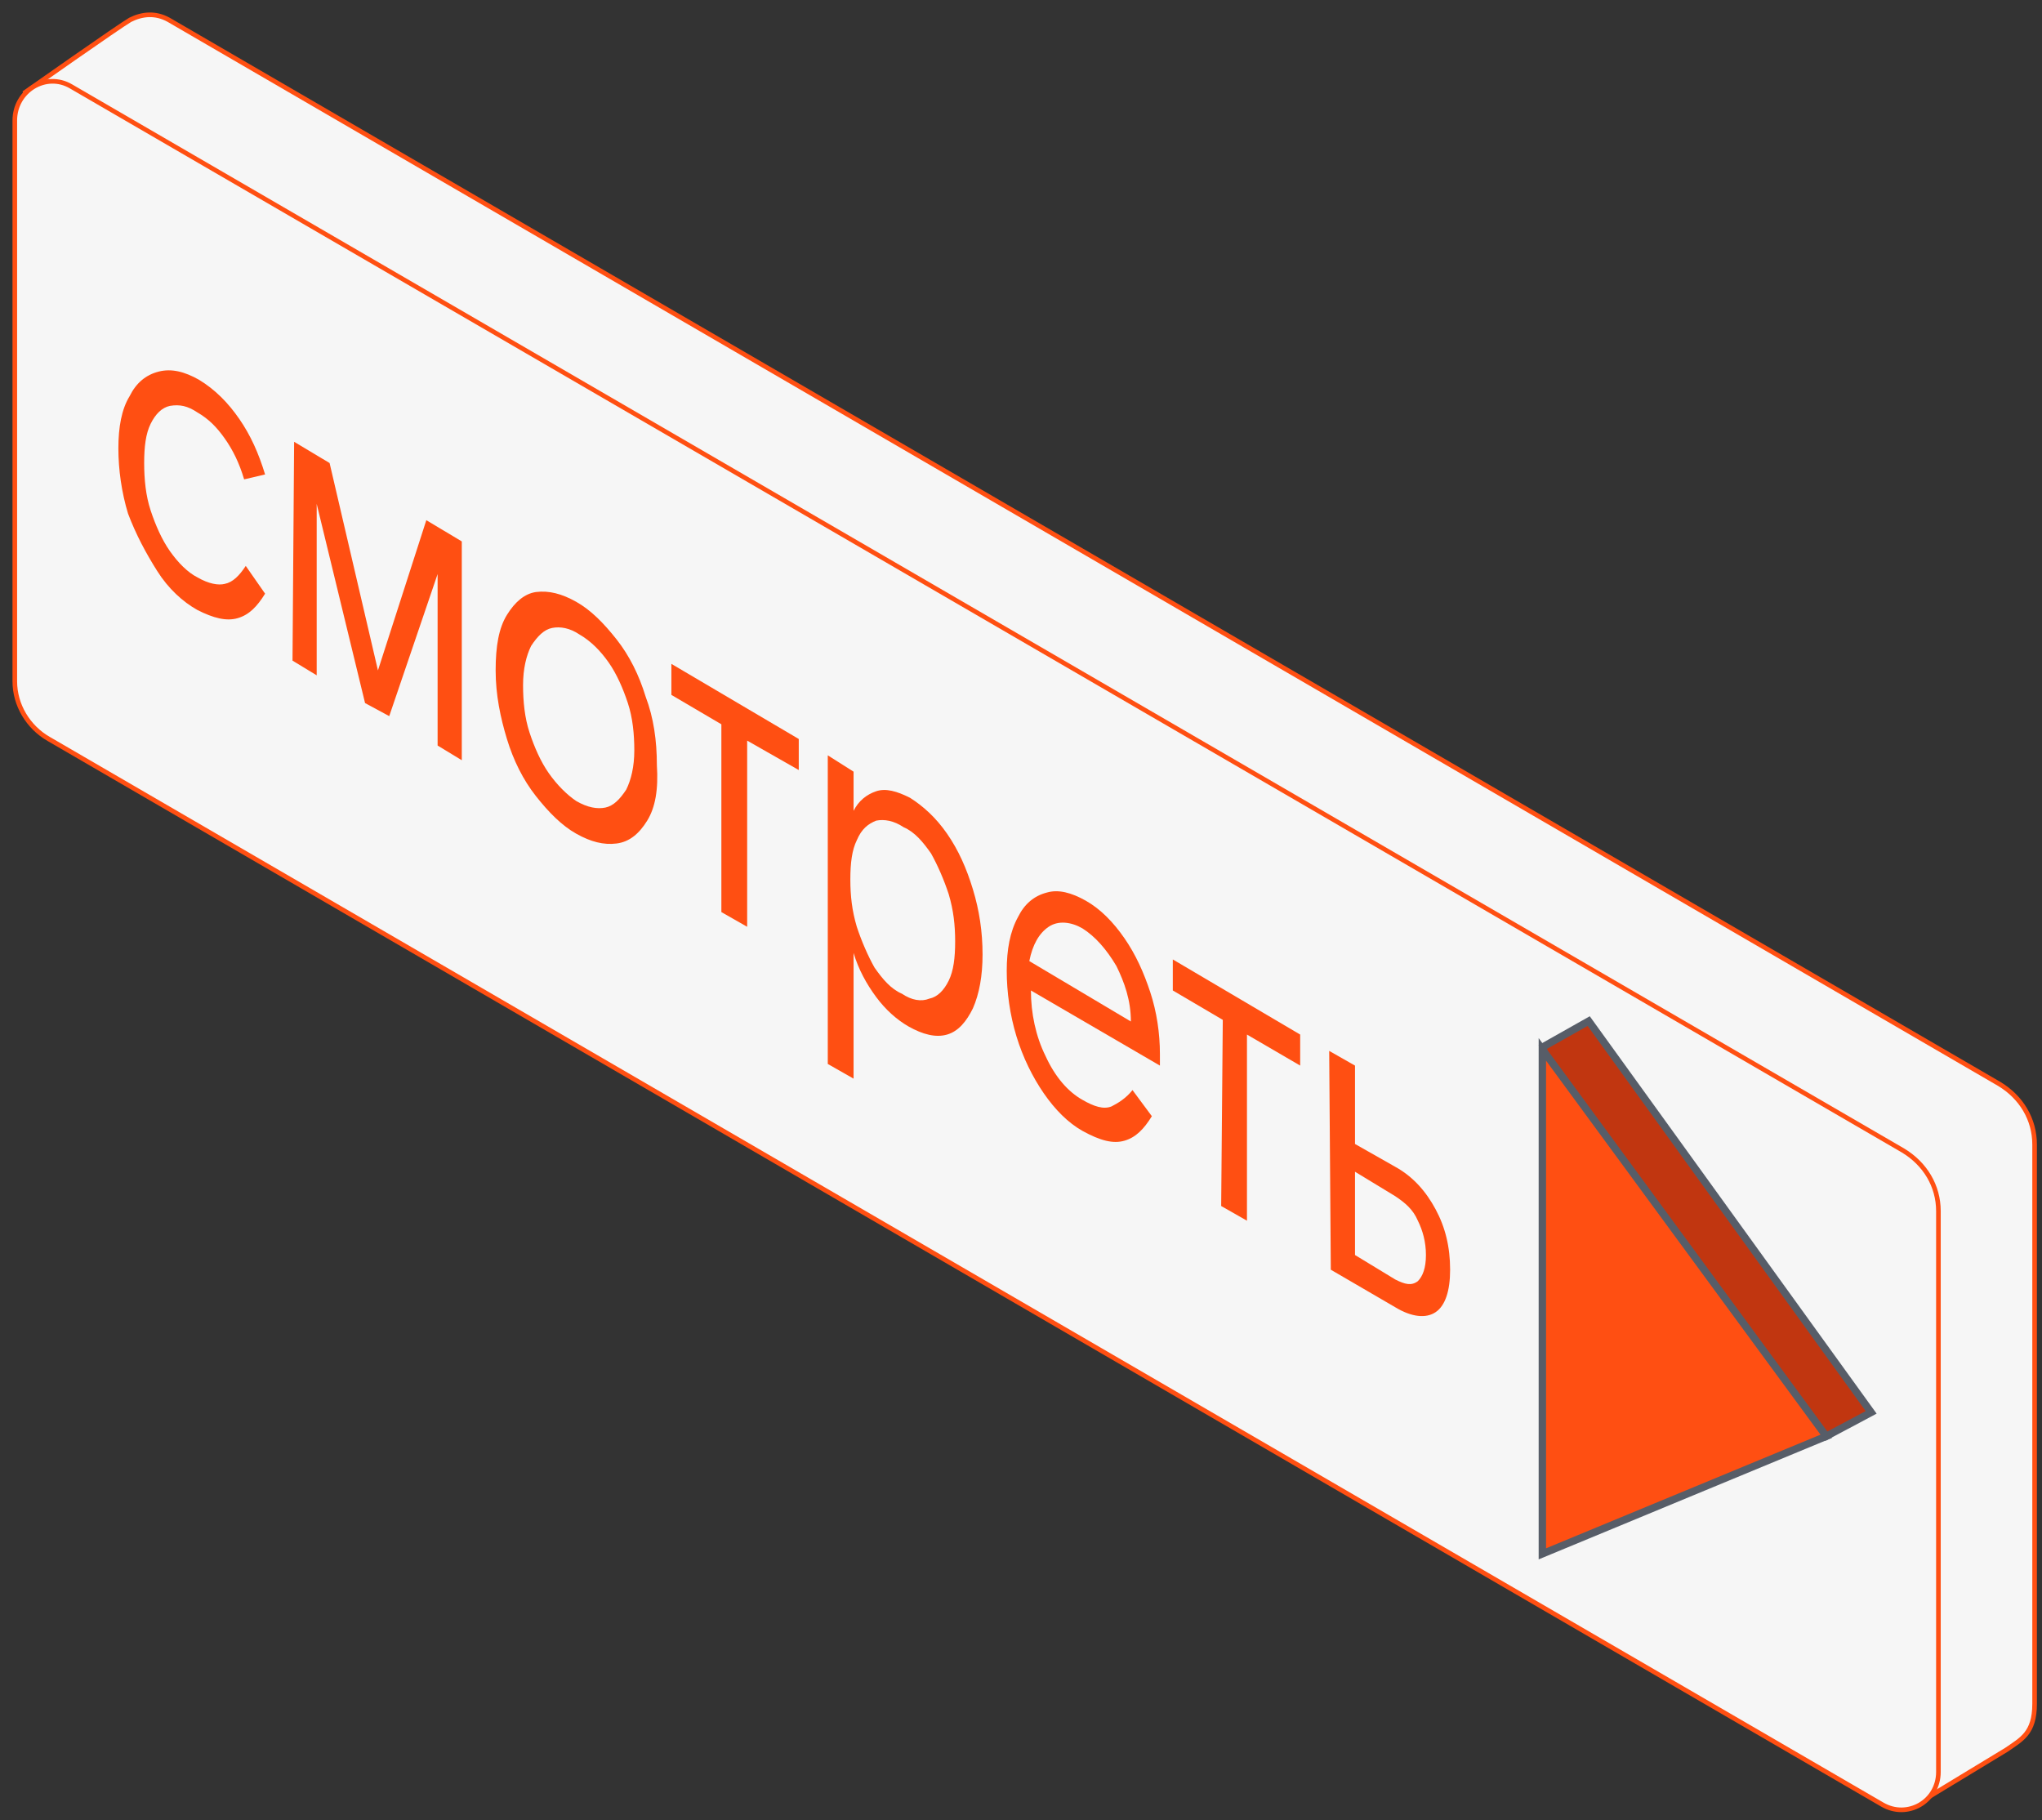 <svg width="138" height="123" viewBox="0 0 138 123" fill="none" xmlns="http://www.w3.org/2000/svg">
<rect x="0" y="0" width="138" height="123" fill="#333333" stroke="none"/>
<path d="M1.7 6.239L7.5 41.438C7.5 43.038 8.4 44.538 9.8 45.339L129.5 121.939L135.6 118.239C136.6 117.539 137.5 117.139 137.5 115.139V77.338C137.5 75.638 136.6 74.138 135.1 73.239L11.4 1.339C10.5 0.839 9.6 0.939 8.8 1.339C8.1 1.739 1.7 6.239 1.7 6.239Z" fill="#F6F6F6" stroke="#FF4F12" stroke-width="0.312"/>
<path d="M1 8.139V46.039C1 47.639 1.9 49.139 3.3 49.939L127.2 121.939C128.9 122.939 131 121.739 131 119.739V81.839C131 80.139 130.1 78.639 128.6 77.739L4.8 5.839C3.1 4.839 1 6.139 1 8.139Z" fill="#F6F6F6" stroke="#FF4F12" stroke-width="0.312"/>
<path d="M104.267 70.747L107.366 69L126.454 95.44L123.421 97.055L105.849 78.495L104.267 70.747Z" fill="#C13610" stroke="#575D68" stroke-width="0.5" stroke-miterlimit="10"/>
<path d="M123.421 97.055L104.234 105V70.912L123.421 97.055Z" fill="#FF4F12" stroke="#575D68" stroke-width="0.5" stroke-miterlimit="10"/>
<path d="M16.063 41.772C15.3 41.993 14.429 41.772 13.339 41.22C12.358 40.669 11.378 39.786 10.615 38.572C9.852 37.358 9.199 36.144 8.654 34.71C8.218 33.276 8 31.731 8 30.296C8 28.862 8.218 27.648 8.763 26.765C9.199 25.882 9.852 25.331 10.724 25.11C11.596 24.889 12.467 25.11 13.448 25.662C14.537 26.324 15.409 27.206 16.172 28.31C16.935 29.413 17.479 30.627 17.915 32.062L16.499 32.393C16.172 31.289 15.736 30.407 15.191 29.634C14.646 28.862 14.102 28.31 13.339 27.869C12.685 27.427 12.14 27.317 11.487 27.427C10.942 27.538 10.506 27.979 10.179 28.641C9.852 29.303 9.743 30.186 9.743 31.289C9.743 32.393 9.852 33.496 10.179 34.489C10.506 35.482 10.942 36.475 11.487 37.248C12.031 38.02 12.685 38.682 13.339 39.013C14.102 39.455 14.755 39.565 15.191 39.455C15.736 39.344 16.172 38.903 16.608 38.241L17.915 40.117C17.37 41 16.826 41.551 16.063 41.772Z" fill="#FF4F12"/>
<path d="M19.877 29.855L22.274 31.289L25.542 45.303L28.811 35.151L31.208 36.586V51.372L29.574 50.379V38.792L26.305 48.392L24.671 47.51L21.402 34.048V45.634L19.768 44.641L19.877 29.855Z" fill="#FF4F12"/>
<path d="M43.739 55.454C43.194 56.337 42.54 56.889 41.668 56.999C40.797 57.11 39.925 56.889 38.944 56.337C37.964 55.785 37.092 54.903 36.22 53.799C35.349 52.696 34.695 51.372 34.259 49.937C33.823 48.503 33.496 46.958 33.496 45.303C33.496 43.648 33.714 42.434 34.259 41.551C34.804 40.668 35.458 40.116 36.22 40.006C37.092 39.896 37.964 40.116 38.944 40.668C39.925 41.22 40.797 42.103 41.668 43.206C42.54 44.31 43.194 45.634 43.63 47.068C44.174 48.503 44.392 50.047 44.392 51.703C44.501 53.358 44.283 54.572 43.739 55.454ZM40.906 54.572C41.45 54.461 41.886 54.02 42.322 53.358C42.649 52.696 42.867 51.813 42.867 50.709C42.867 49.606 42.758 48.503 42.431 47.51C42.104 46.516 41.668 45.523 41.123 44.751C40.579 43.978 39.925 43.316 39.162 42.875C38.508 42.434 37.855 42.323 37.31 42.434C36.765 42.544 36.329 42.985 35.893 43.648C35.567 44.309 35.349 45.192 35.349 46.296C35.349 47.399 35.458 48.503 35.785 49.496C36.111 50.489 36.547 51.482 37.092 52.254C37.637 53.027 38.291 53.689 38.944 54.13C39.707 54.572 40.361 54.682 40.906 54.572Z" fill="#FF4F12"/>
<path d="M48.751 48.944L45.373 46.958V44.861L53.981 49.937V52.034L50.494 50.047V62.627L48.751 61.634V48.944Z" fill="#FF4F12"/>
<path d="M57.685 52.145V54.793C58.012 54.131 58.557 53.689 59.211 53.469C59.864 53.248 60.627 53.469 61.499 53.91C62.37 54.462 63.242 55.234 64.005 56.338C64.768 57.441 65.312 58.655 65.748 60.089C66.184 61.524 66.402 62.958 66.402 64.503C66.402 65.938 66.184 67.151 65.748 68.144C65.312 69.027 64.768 69.689 64.005 69.91C63.242 70.131 62.37 69.91 61.39 69.358C60.627 68.917 59.864 68.255 59.211 67.372C58.557 66.489 58.012 65.496 57.685 64.393V72.889L55.942 71.896V51.041L57.685 52.145ZM59.211 55.455C58.666 55.675 58.23 56.007 57.903 56.779C57.576 57.441 57.467 58.324 57.467 59.427C57.467 60.531 57.576 61.524 57.903 62.627C58.23 63.62 58.666 64.613 59.102 65.386C59.647 66.158 60.191 66.82 60.954 67.151C61.608 67.593 62.261 67.703 62.806 67.482C63.351 67.372 63.787 66.931 64.114 66.269C64.441 65.606 64.55 64.724 64.55 63.62C64.55 62.517 64.441 61.524 64.114 60.42C63.787 59.427 63.351 58.434 62.915 57.662C62.37 56.889 61.826 56.227 61.063 55.896C60.409 55.455 59.755 55.344 59.211 55.455Z" fill="#FF4F12"/>
<path d="M70.651 71.345C71.305 72.779 72.177 73.772 73.157 74.324C73.92 74.765 74.574 74.986 75.119 74.765C75.555 74.545 76.099 74.214 76.535 73.662L77.843 75.427C77.298 76.31 76.753 76.862 75.99 77.083C75.228 77.303 74.356 77.083 73.157 76.421C72.177 75.869 71.305 74.986 70.542 73.883C69.78 72.779 69.126 71.455 68.69 70.02C68.254 68.586 68.036 67.041 68.036 65.607C68.036 64.172 68.254 62.958 68.799 61.965C69.235 61.083 69.889 60.531 70.76 60.31C71.523 60.09 72.395 60.31 73.375 60.862C74.356 61.414 75.228 62.296 75.99 63.4C76.753 64.503 77.298 65.717 77.734 67.041C78.169 68.365 78.388 69.8 78.388 71.234V72.007L69.671 66.931C69.671 68.476 69.998 70.02 70.651 71.345ZM70.869 62.627C70.216 63.069 69.78 63.841 69.562 64.945L76.426 69.027C76.426 67.593 75.99 66.379 75.446 65.276C74.792 64.172 74.029 63.289 73.157 62.738C72.395 62.296 71.523 62.186 70.869 62.627Z" fill="#FF4F12"/>
<path d="M82.637 68.917L79.259 66.93V64.834L87.867 69.91V72.006L84.271 69.91V82.489L82.528 81.496L82.637 68.917Z" fill="#FF4F12"/>
<path d="M89.828 71.014L91.572 72.007V77.303L94.295 78.848C95.494 79.51 96.366 80.503 97.019 81.717C97.673 82.931 98 84.255 98 85.8C98 87.234 97.673 88.228 97.019 88.669C96.366 89.11 95.385 89 94.295 88.338L89.937 85.8L89.828 71.014ZM94.295 86.462C94.949 86.793 95.385 86.903 95.821 86.572C96.148 86.241 96.366 85.689 96.366 84.807C96.366 83.924 96.148 83.152 95.821 82.49C95.494 81.717 94.949 81.276 94.295 80.834L91.572 79.179V84.807L94.295 86.462Z" fill="#FF4F12"/>
</svg>

